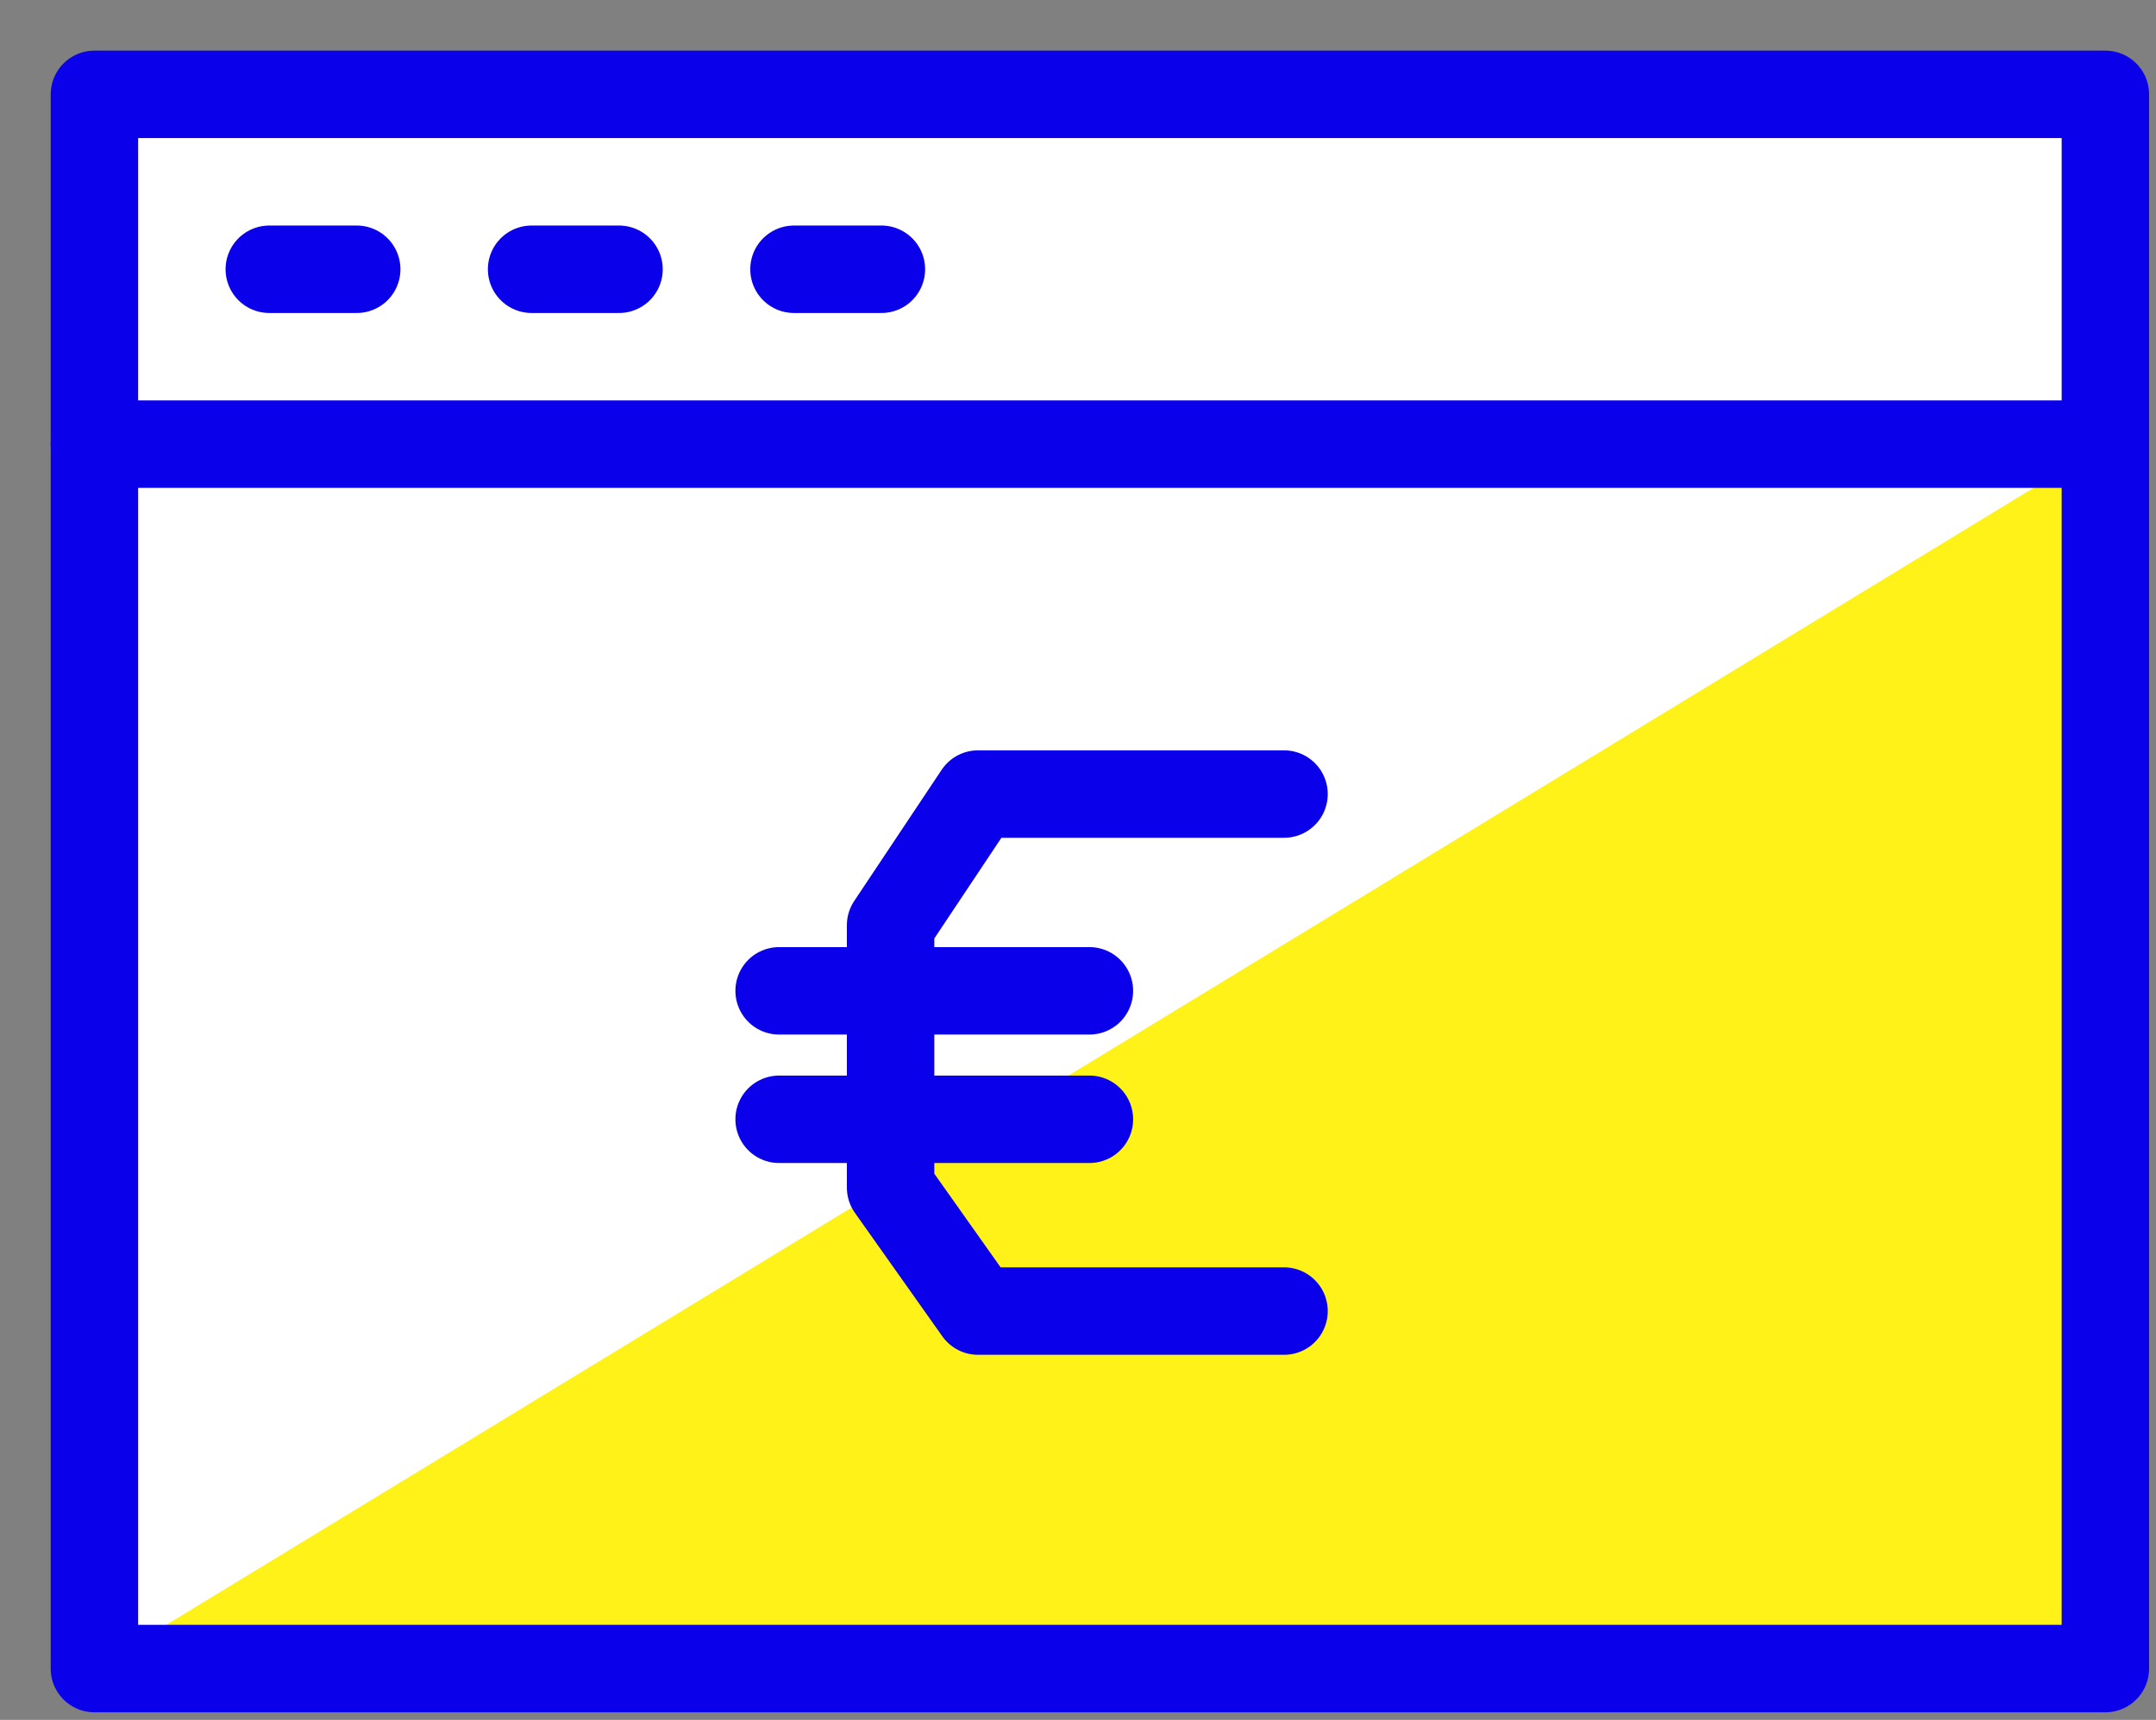 <?xml version="1.0" encoding="utf-8"?>
<!-- Generator: Adobe Illustrator 16.0.0, SVG Export Plug-In . SVG Version: 6.00 Build 0)  -->
<!DOCTYPE svg PUBLIC "-//W3C//DTD SVG 1.1//EN" "http://www.w3.org/Graphics/SVG/1.1/DTD/svg11.dtd">
<svg version="1.1" id="Layer_1" xmlns="http://www.w3.org/2000/svg" xmlns:xlink="http://www.w3.org/1999/xlink" x="0px" y="0px"
	 width="24.659px" height="19.667px" viewBox="-4.844 -4.844 24.659 19.667" enable-background="new -4.844 -4.844 24.659 19.667"
	 xml:space="preserve">
<rect x="-4.844" y="-4.844" width="24.659" height="19.667" fill="#808080" stroke="none"/>
<rect x="-3.764" y="-3.765" fill="#FFFFFF" width="23" height="18.001"/>
<polygon fill="#FFF219" points="19.236,0.235 19.236,14.236 -3.764,14.236 "/>
<g>
	
		<line fill="none" stroke="#0B00EA" stroke-linecap="round" stroke-miterlimit="10" x1="-1.764" y1="-1.765" x2="-0.764" y2="-1.765"/>
	
		<line fill="none" stroke="#0B00EA" stroke-linecap="round" stroke-miterlimit="10" x1="1.236" y1="-1.765" x2="2.236" y2="-1.765"/>
	
		<line fill="none" stroke="#0B00EA" stroke-linecap="round" stroke-miterlimit="10" x1="4.237" y1="-1.765" x2="5.237" y2="-1.765"/>
	
		<rect x="-3.764" y="-3.765" fill="none" stroke="#0B00EA" stroke-linecap="round" stroke-linejoin="round" stroke-miterlimit="10" width="23" height="18.001"/>
	
		<line fill="none" stroke="#0B00EA" stroke-linecap="round" stroke-linejoin="round" stroke-miterlimit="10" x1="-3.764" y1="0.235" x2="19.236" y2="0.235"/>
	<g>
		<g>
			<polyline fill="none" stroke="#0B00EA" stroke-linecap="round" stroke-linejoin="round" stroke-miterlimit="10" points="
				9.842,4.236 6.342,4.236 5.342,5.736 5.342,8.736 6.342,10.148 9.842,10.148 			"/>
			
				<line fill="none" stroke="#0B00EA" stroke-linecap="round" stroke-linejoin="round" stroke-miterlimit="10" x1="4.067" y1="6.486" x2="7.616" y2="6.486"/>
			
				<line fill="none" stroke="#0B00EA" stroke-linecap="round" stroke-linejoin="round" stroke-miterlimit="10" x1="4.067" y1="7.955" x2="7.616" y2="7.955"/>
		</g>
	</g>
</g>
</svg>
